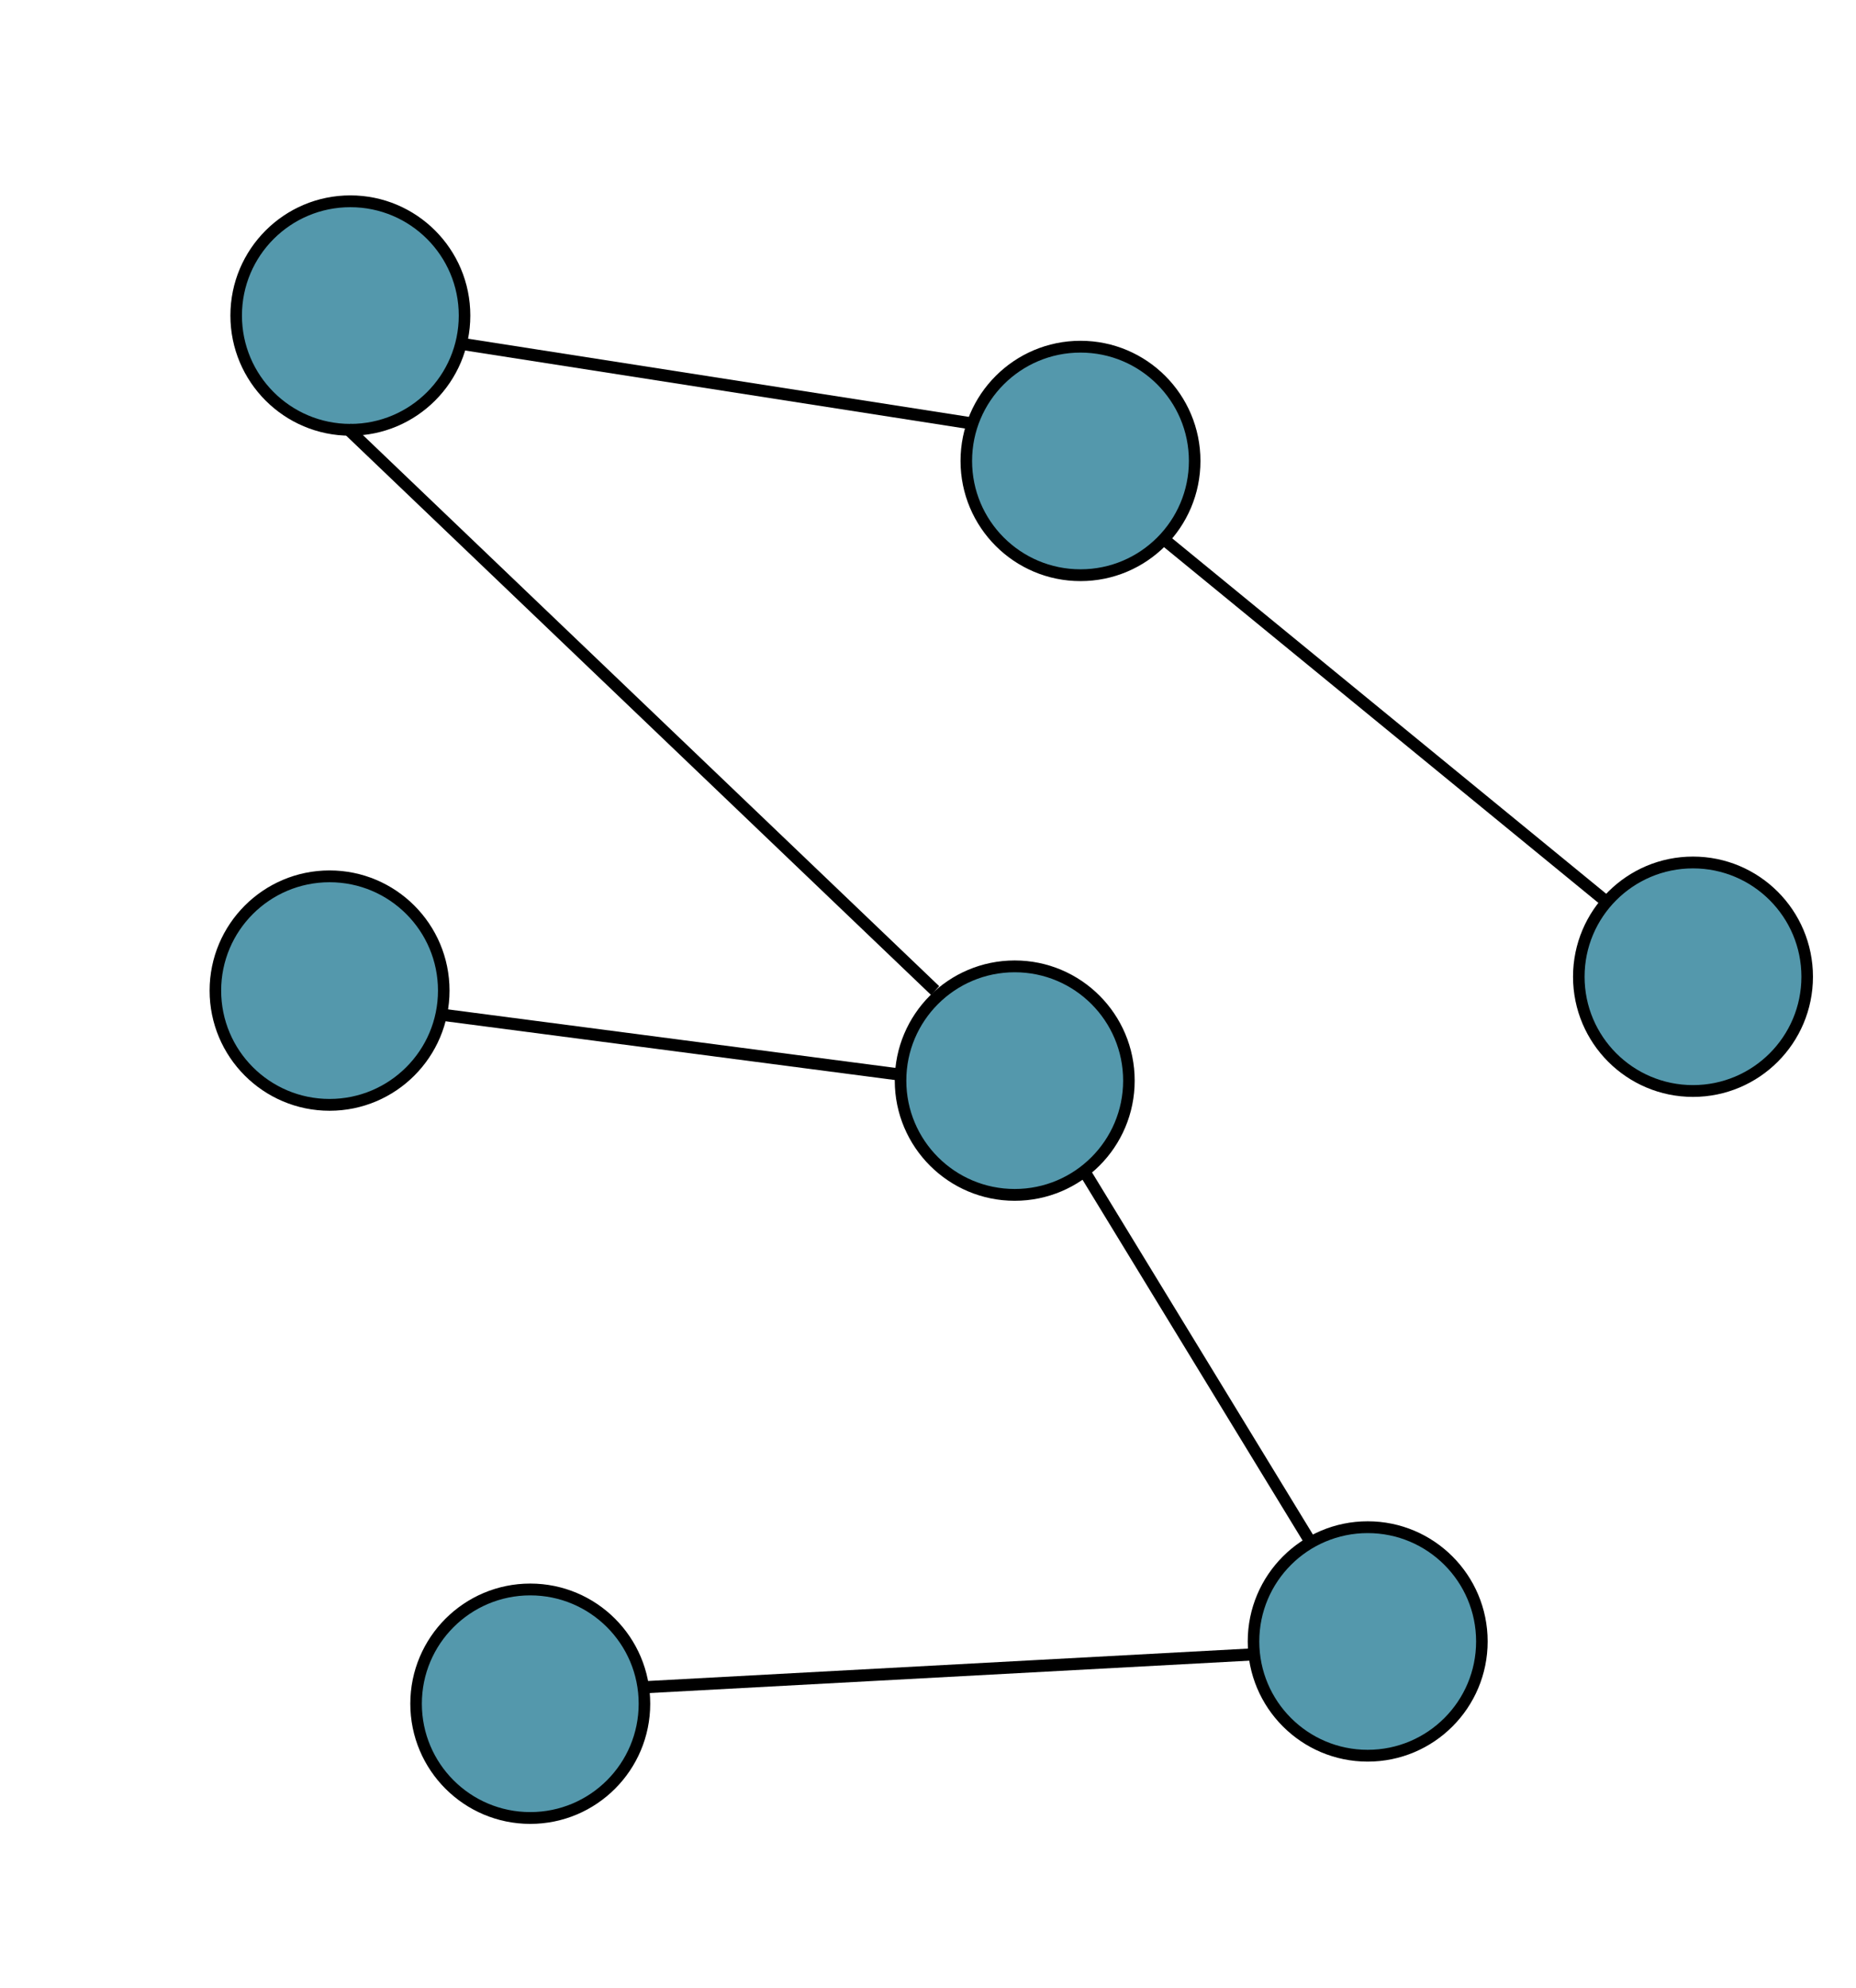 <?xml version="1.0" encoding="UTF-8" standalone="no"?>
<!-- Created with Inkscape (http://www.inkscape.org/) -->

<svg
   width="155"
   height="166"
   viewBox="0 0 41.01 43.921"
   version="1.1"
   id="svg11027"
   xmlns="http://www.w3.org/2000/svg"
   xmlns:svg="http://www.w3.org/2000/svg">
  <defs
     id="defs11024">
    <marker
       style="overflow:visible"
       id="Arrow1Lend"
       refX="0"
       refY="0"
       orient="auto">
      <path
         transform="matrix(-0.8,0,0,-0.8,-10,0)"
         style="fill:context-stroke;fill-rule:evenodd;stroke:context-stroke;stroke-width:1pt"
         d="M 0,0 5,-5 -12.5,0 5,5 Z"
         id="path21172" />
    </marker>
    <marker
       style="overflow:visible"
       id="marker21447"
       refX="0"
       refY="0"
       orient="auto">
      <path
         transform="matrix(0.8,0,0,0.8,10,0)"
         style="fill:context-stroke;fill-rule:evenodd;stroke:context-stroke;stroke-width:1pt"
         d="M 0,0 5,-5 -12.5,0 5,5 Z"
         id="path21445" />
    </marker>
    <marker
       style="overflow:visible"
       id="Arrow1Lstart"
       refX="0"
       refY="0"
       orient="auto">
      <path
         transform="matrix(0.8,0,0,0.8,10,0)"
         style="fill:context-stroke;fill-rule:evenodd;stroke:context-stroke;stroke-width:1pt"
         d="M 0,0 5,-5 -12.5,0 5,5 Z"
         id="path21169" />
    </marker>
    <marker
       style="overflow:visible"
       id="Arrow1Mstart"
       refX="0"
       refY="0"
       orient="auto">
      <path
         transform="matrix(0.4,0,0,0.4,4,0)"
         style="fill:context-stroke;fill-rule:evenodd;stroke:context-stroke;stroke-width:1pt"
         d="M 0,0 5,-5 -12.5,0 5,5 Z"
         id="path21175" />
    </marker>
    <marker
       style="overflow:visible"
       id="Arrow1Lend-8"
       refX="0"
       refY="0"
       orient="auto">
      <path
         transform="matrix(-0.8,0,0,-0.8,-10,0)"
         style="fill:context-stroke;fill-rule:evenodd;stroke:context-stroke;stroke-width:1pt"
         d="M 0,0 5,-5 -12.5,0 5,5 Z"
         id="path21172-3" />
    </marker>
    <marker
       style="overflow:visible"
       id="Arrow1Lend-2"
       refX="0"
       refY="0"
       orient="auto">
      <path
         transform="matrix(-0.8,0,0,-0.8,-10,0)"
         style="fill:context-stroke;fill-rule:evenodd;stroke:context-stroke;stroke-width:1pt"
         d="M 0,0 5,-5 -12.5,0 5,5 Z"
         id="path21172-1" />
    </marker>
    <marker
       style="overflow:visible"
       id="Arrow1Lend-2-8"
       refX="0"
       refY="0"
       orient="auto">
      <path
         transform="matrix(-0.8,0,0,-0.8,-10,0)"
         style="fill:context-stroke;fill-rule:evenodd;stroke:context-stroke;stroke-width:1pt"
         d="M 0,0 5,-5 -12.5,0 5,5 Z"
         id="path21172-1-3" />
    </marker>
    <marker
       style="overflow:visible"
       id="Arrow1Lend-9"
       refX="0"
       refY="0"
       orient="auto">
      <path
         transform="matrix(-0.8,0,0,-0.8,-10,0)"
         style="fill:context-stroke;fill-rule:evenodd;stroke:context-stroke;stroke-width:1pt"
         d="M 0,0 5,-5 -12.5,0 5,5 Z"
         id="path21172-4" />
    </marker>
    <marker
       style="overflow:visible"
       id="Arrow1Lend-7"
       refX="0"
       refY="0"
       orient="auto">
      <path
         transform="matrix(-0.8,0,0,-0.8,-10,0)"
         style="fill:context-stroke;fill-rule:evenodd;stroke:context-stroke;stroke-width:1pt"
         d="M 0,0 5,-5 -12.5,0 5,5 Z"
         id="path21172-48" />
    </marker>
  </defs>
  <g
     id="layer1">
    <g
       id="g2861"
       transform="translate(-0.118,-0.541)" />
    <g
       id="g12833"
       transform="matrix(0,-0.984,-0.963,0,42.287,36.079)">
      <ellipse
         style="fill:#5498ac;fill-opacity:1;stroke:#000000;stroke-width:0.265;stroke-linecap:round;stroke-miterlimit:4;stroke-dasharray:none;stroke-dashoffset:0"
         id="path13567"
         cx="-35.873"
         cy="-29.582"
         transform="matrix(0,-1,-1,0,0,0)"
         rx="2.62"
         ry="2.565" />
      <ellipse
         style="fill:#5498ac;fill-opacity:1;stroke:#000000;stroke-width:0.265;stroke-linecap:round;stroke-miterlimit:4;stroke-dasharray:none;stroke-dashoffset:0"
         id="path13567-6"
         cx="-19.12"
         cy="-26.318"
         transform="matrix(0,-1,-1,0,0,0)"
         rx="2.62"
         ry="2.565" />
      <ellipse
         style="fill:#5498ac;fill-opacity:1;stroke:#000000;stroke-width:0.265;stroke-linecap:round;stroke-miterlimit:4;stroke-dasharray:none;stroke-dashoffset:0"
         id="path13567-7"
         cx="-36.35"
         cy="-14.428"
         transform="matrix(0,-1,-1,0,0,0)"
         rx="2.62"
         ry="2.565" />
      <ellipse
         style="fill:#5498ac;fill-opacity:1;stroke:#000000;stroke-width:0.265;stroke-linecap:round;stroke-miterlimit:4;stroke-dasharray:none;stroke-dashoffset:0"
         id="path13567-5"
         cx="-20.629"
         cy="-12.407"
         transform="matrix(0,-1,-1,0,0,0)"
         rx="2.62"
         ry="2.565" />
      <ellipse
         style="fill:#5498ac;fill-opacity:1;stroke:#000000;stroke-width:0.265;stroke-linecap:round;stroke-miterlimit:4;stroke-dasharray:none;stroke-dashoffset:0"
         id="path13567-0"
         cx="-5.066"
         cy="-14.739"
         transform="matrix(0,-1,-1,0,0,0)"
         rx="2.62"
         ry="2.565" />
      <ellipse
         style="fill:#5498ac;fill-opacity:1;stroke:#000000;stroke-width:0.265;stroke-linecap:round;stroke-miterlimit:4;stroke-dasharray:none;stroke-dashoffset:0"
         id="path13567-70"
         cx="-12.53"
         cy="0.183"
         transform="matrix(0,-1,-1,0,0,0)"
         rx="2.62"
         ry="2.565" />
      <ellipse
         style="fill:#5498ac;fill-opacity:1;stroke:#000000;stroke-width:0.265;stroke-linecap:round;stroke-miterlimit:4;stroke-dasharray:none;stroke-dashoffset:0"
         id="path13567-8"
         cx="-31.745"
         cy="1.581"
         transform="matrix(0,-1,-1,0,0,0)"
         rx="2.62"
         ry="2.565" />
      <path
         style="fill:none;stroke:#000000;stroke-width:0.272px;stroke-linecap:butt;stroke-linejoin:miter;stroke-opacity:1"
         d="M 28.961,33.412 27.173,21.701"
         id="path13879" />
      <path
         style="fill:none;stroke:#000000;stroke-width:0.272px;stroke-linecap:butt;stroke-linejoin:miter;stroke-opacity:1"
         d="M 27.057,35.953 14.428,22.455"
         id="path13881" />
      <path
         style="fill:none;stroke:#000000;stroke-width:0.272px;stroke-linecap:butt;stroke-linejoin:miter;stroke-opacity:1"
         d="m 12.543,23.269 1.341,10.481"
         id="path13883" />
      <path
         style="fill:none;stroke:#000000;stroke-width:0.272px;stroke-linecap:butt;stroke-linejoin:miter;stroke-opacity:1"
         d="M 10.387,19.041 2.013,13.82"
         id="path13885" />
      <path
         style="fill:none;stroke:#000000;stroke-width:0.272px;stroke-linecap:butt;stroke-linejoin:miter;stroke-opacity:1"
         d="M -1.212,29.144 -0.474,15.17"
         id="path13887" />
      <path
         style="fill:none;stroke:#000000;stroke-width:0.272px;stroke-linecap:butt;stroke-linejoin:miter;stroke-opacity:1"
         d="M 16.39,7.011 24.55,17.195"
         id="path13889" />
    </g>
  </g>
</svg>
